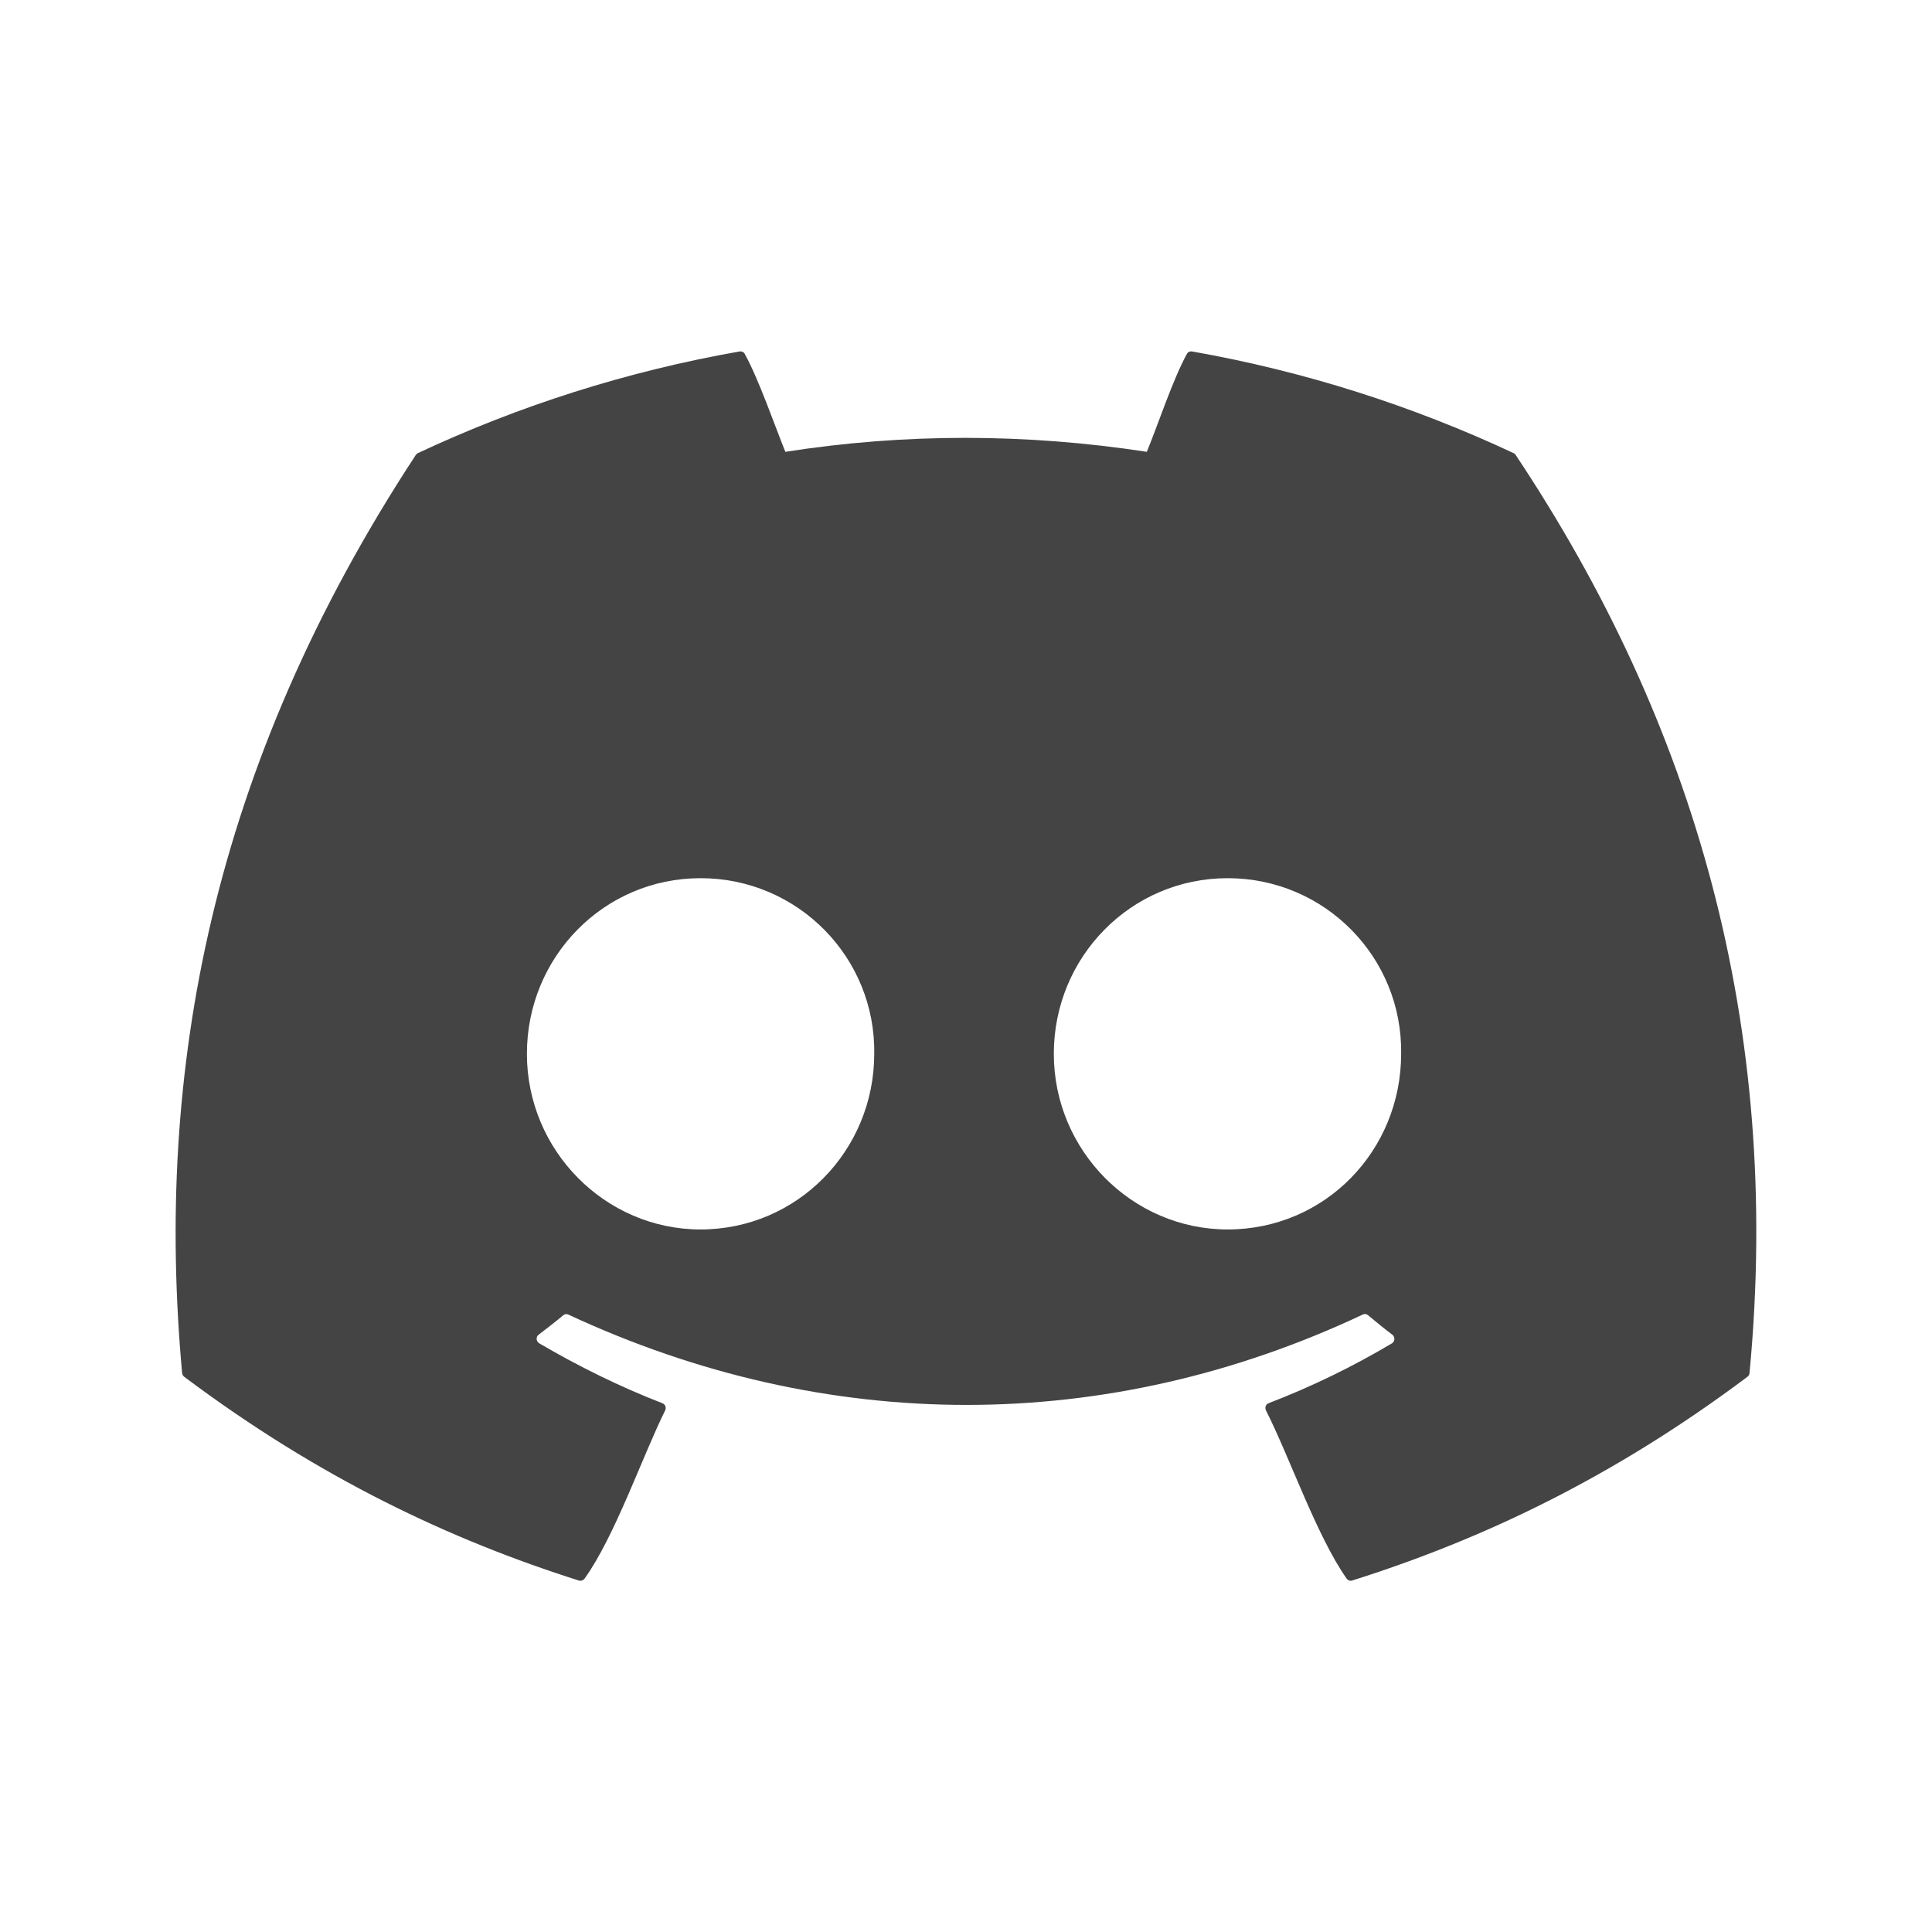 <svg xmlns="http://www.w3.org/2000/svg" width="22" height="22" version="1.1">
 <defs>
  <style id="current-color-scheme" type="text/css">
   .ColorScheme-Text { color:#444444; } .ColorScheme-Highlight { color:#4285f4; } .ColorScheme-NeutralText { color:#ff9800; } .ColorScheme-PositiveText { color:#4caf50; } .ColorScheme-NegativeText { color:#f44336; }
  </style>
 </defs>
 <path style="fill:currentColor" class="ColorScheme-Text" d="M 8.422 4.002 C 7.136 4.228 5.906 4.622 4.758 5.16 C 4.748 5.165 4.74 5.172 4.734 5.182 C 2.401 8.739 1.761 12.21 2.074 15.637 C 2.076 15.653 2.085 15.668 2.098 15.678 C 3.637 16.832 5.128 17.534 6.592 17.998 C 6.615 18.005 6.641 17.996 6.656 17.977 C 7.002 17.494 7.31 16.596 7.574 16.061 C 7.59 16.029 7.575 15.991 7.543 15.979 C 7.053 15.789 6.589 15.559 6.141 15.297 C 6.105 15.276 6.1 15.224 6.133 15.199 C 6.227 15.127 6.324 15.052 6.414 14.977 C 6.43 14.963 6.452 14.96 6.471 14.969 C 9.416 16.341 12.607 16.341 15.518 14.969 C 15.537 14.959 15.559 14.961 15.576 14.975 C 15.666 15.05 15.76 15.127 15.855 15.199 C 15.888 15.224 15.885 15.276 15.85 15.297 C 15.401 15.564 14.936 15.79 14.445 15.979 C 14.413 15.991 14.4 16.029 14.416 16.061 C 14.686 16.595 14.994 17.492 15.334 17.975 C 15.348 17.995 15.373 18.005 15.396 17.998 C 16.867 17.534 18.359 16.832 19.898 15.678 C 19.912 15.668 19.92 15.653 19.922 15.637 C 20.297 11.675 19.292 8.233 17.26 5.182 C 17.255 5.171 17.246 5.165 17.236 5.16 C 16.089 4.623 14.861 4.229 13.574 4.002 C 13.551 3.998 13.528 4.007 13.516 4.029 C 13.357 4.316 13.181 4.85 13.059 5.145 C 11.675 4.933 10.298 4.933 8.943 5.145 C 8.821 4.844 8.639 4.316 8.48 4.029 C 8.468 4.008 8.445 3.998 8.422 4.002 z M 7.977 10 C 9.087 10 9.972 10.905 9.955 12 C 9.955 13.102 9.078 14 7.977 14 C 6.892 14 6 13.102 6 12 C 6 10.898 6.875 10 7.977 10 z M 13.979 10 C 15.089 10 15.972 10.905 15.955 12 C 15.955 13.102 15.089 14 13.979 14 C 12.894 14 12 13.102 12 12 C 12 10.898 12.877 10 13.979 10 z"/>
</svg>
